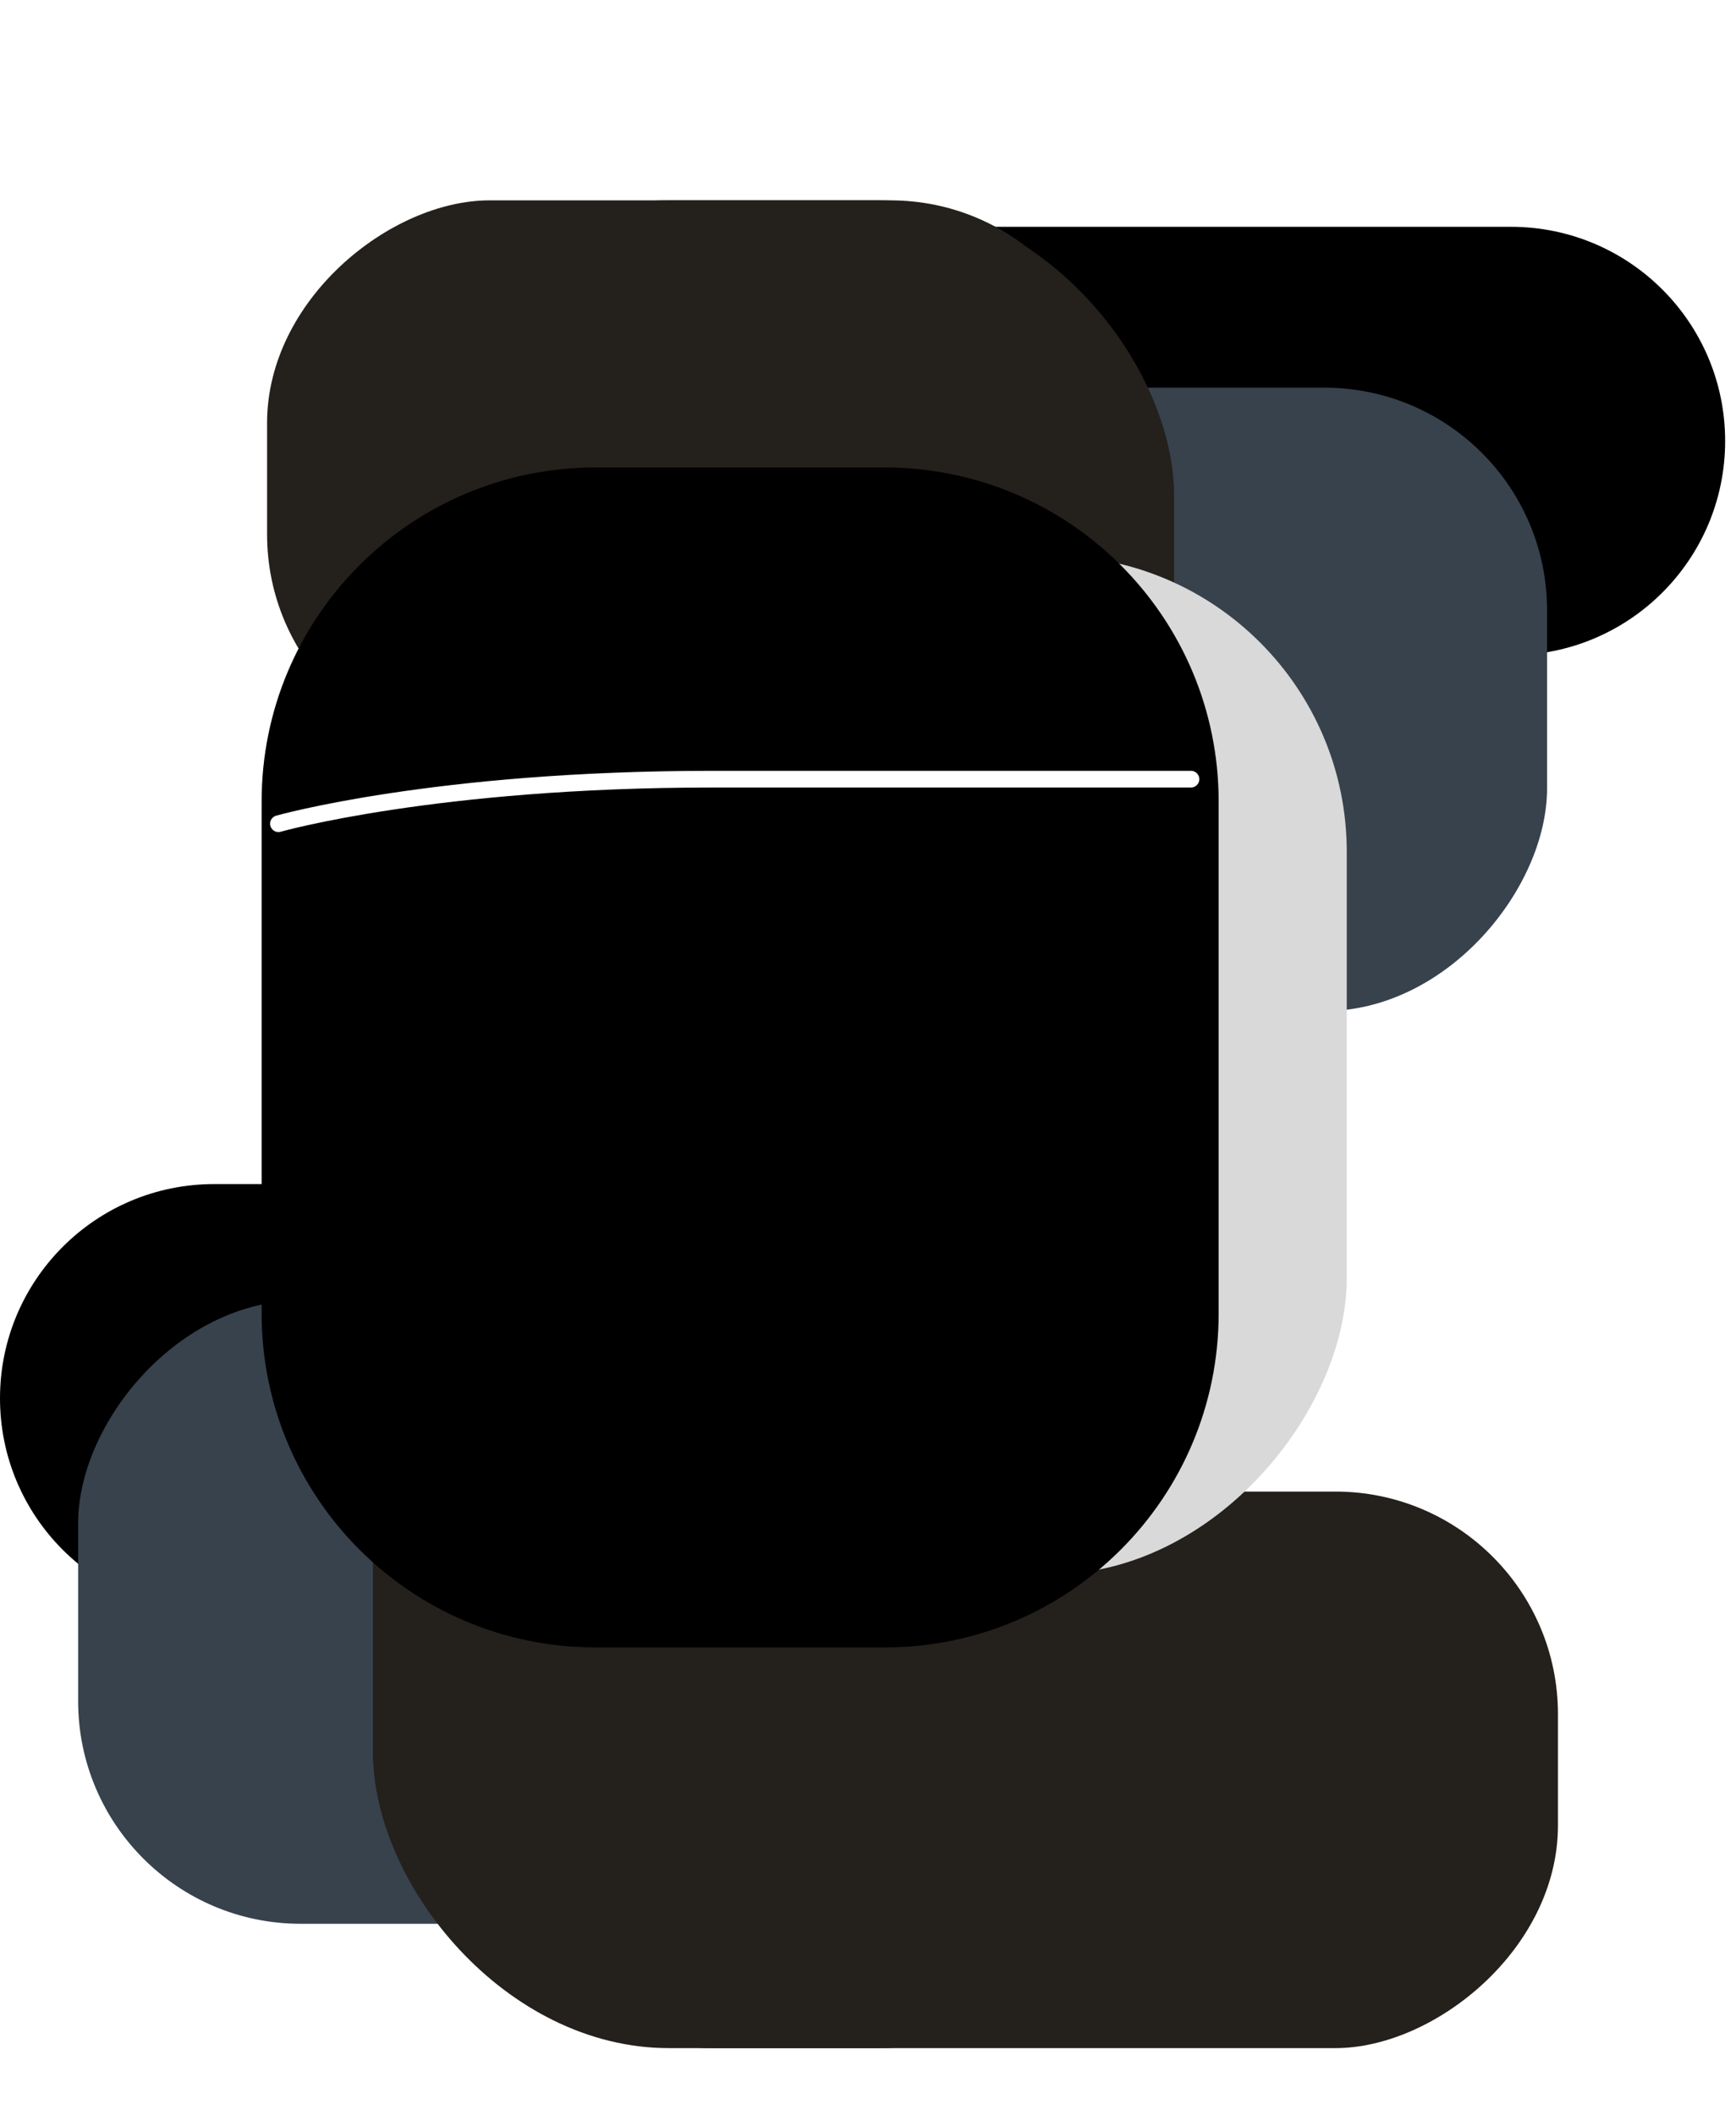 <svg width="78" height="95" viewBox="0 0 78 95" fill="none" xmlns="http://www.w3.org/2000/svg">
<g filter="url(#filter0_i_83_1251)">
<path d="M40.623 15C35.308 15 31 19.308 31 24.623V24.623C31 29.938 35.308 34.246 40.623 34.246L67.888 34.246C73.203 34.246 77.512 29.938 77.512 24.623V24.623C77.512 19.308 73.203 15 67.888 15L40.623 15Z" fill="black"/>
</g>
<g filter="url(#filter1_i_83_1251)">
<rect width="46" height="28" rx="10" transform="matrix(-1 -8.74228e-08 -8.74228e-08 1 69.511 11)" fill="#37424D"/>
</g>
<g filter="url(#filter2_i_83_1251)">
<path d="M9.623 58C4.308 58 -1.88326e-07 62.308 -4.20638e-07 67.623V67.623C-6.5295e-07 72.938 4.308 77.246 9.623 77.246L36.889 77.246C42.203 77.246 46.512 72.938 46.512 67.623V67.623C46.512 62.308 42.203 58 36.889 58L9.623 58Z" fill="black"/>
</g>
<g filter="url(#filter3_i_83_1251)">
<rect width="46" height="28" rx="10" transform="matrix(-1 -8.74228e-08 -8.74228e-08 1 49.511 52)" fill="#37424D"/>
</g>
<g filter="url(#filter4_dii_83_1251)">
<rect x="70" y="62" width="25" height="48" rx="10" transform="rotate(90 70 62)" fill="#24201C"/>
</g>
<g filter="url(#filter5_dii_83_1251)">
<rect x="50" y="4" width="25" height="38" rx="10" transform="rotate(90 50 4)" fill="#24201C"/>
</g>
<g filter="url(#filter6_dii_83_1251)">
<rect x="16.755" y="4" width="36" height="83" rx="13.301" fill="#24201C"/>
</g>
<rect width="45.756" height="45.756" rx="13.301" transform="matrix(-1 1.74846e-07 1.74846e-07 1 60.511 24.962)" fill="#D9D9D9"/>
<path d="M54.755 36C54.755 27.716 48.039 21 39.755 21L26.755 21C18.471 21 11.755 27.716 11.755 36L11.755 59C11.755 67.284 18.471 74 26.755 74L39.755 74C48.039 74 54.755 67.284 54.755 59L54.755 36Z" fill="black"/>
<path d="M53.511 35C53.511 35 44.446 35 31.997 35C19.548 35 12.511 37 12.511 37" stroke="white" stroke-width="0.75" stroke-linecap="round"/>
<defs>
<filter id="filter0_i_83_1251" x="31" y="11.792" width="46.512" height="22.454" filterUnits="userSpaceOnUse" color-interpolation-filters="sRGB">
<feFlood flood-opacity="0" result="BackgroundImageFix"/>
<feBlend mode="normal" in="SourceGraphic" in2="BackgroundImageFix" result="shape"/>
<feColorMatrix in="SourceAlpha" type="matrix" values="0 0 0 0 0 0 0 0 0 0 0 0 0 0 0 0 0 0 127 0" result="hardAlpha"/>
<feOffset dy="-4.812"/>
<feGaussianBlur stdDeviation="1.604"/>
<feComposite in2="hardAlpha" operator="arithmetic" k2="-1" k3="1"/>
<feColorMatrix type="matrix" values="0 0 0 0 1 0 0 0 0 1 0 0 0 0 1 0 0 0 0.25 0"/>
<feBlend mode="normal" in2="shape" result="effect1_innerShadow_83_1251"/>
</filter>
<filter id="filter1_i_83_1251" x="23.512" y="11" width="46" height="34.415" filterUnits="userSpaceOnUse" color-interpolation-filters="sRGB">
<feFlood flood-opacity="0" result="BackgroundImageFix"/>
<feBlend mode="normal" in="SourceGraphic" in2="BackgroundImageFix" result="shape"/>
<feColorMatrix in="SourceAlpha" type="matrix" values="0 0 0 0 0 0 0 0 0 0 0 0 0 0 0 0 0 0 127 0" result="hardAlpha"/>
<feOffset dy="6.415"/>
<feGaussianBlur stdDeviation="3.208"/>
<feComposite in2="hardAlpha" operator="arithmetic" k2="-1" k3="1"/>
<feColorMatrix type="matrix" values="0 0 0 0 0 0 0 0 0 0 0 0 0 0 0 0 0 0 0.25 0"/>
<feBlend mode="normal" in2="shape" result="effect1_innerShadow_83_1251"/>
</filter>
<filter id="filter2_i_83_1251" x="0" y="54.792" width="46.512" height="22.454" filterUnits="userSpaceOnUse" color-interpolation-filters="sRGB">
<feFlood flood-opacity="0" result="BackgroundImageFix"/>
<feBlend mode="normal" in="SourceGraphic" in2="BackgroundImageFix" result="shape"/>
<feColorMatrix in="SourceAlpha" type="matrix" values="0 0 0 0 0 0 0 0 0 0 0 0 0 0 0 0 0 0 127 0" result="hardAlpha"/>
<feOffset dy="-4.812"/>
<feGaussianBlur stdDeviation="1.604"/>
<feComposite in2="hardAlpha" operator="arithmetic" k2="-1" k3="1"/>
<feColorMatrix type="matrix" values="0 0 0 0 1 0 0 0 0 1 0 0 0 0 1 0 0 0 0.25 0"/>
<feBlend mode="normal" in2="shape" result="effect1_innerShadow_83_1251"/>
</filter>
<filter id="filter3_i_83_1251" x="3.511" y="52" width="46" height="34.415" filterUnits="userSpaceOnUse" color-interpolation-filters="sRGB">
<feFlood flood-opacity="0" result="BackgroundImageFix"/>
<feBlend mode="normal" in="SourceGraphic" in2="BackgroundImageFix" result="shape"/>
<feColorMatrix in="SourceAlpha" type="matrix" values="0 0 0 0 0 0 0 0 0 0 0 0 0 0 0 0 0 0 127 0" result="hardAlpha"/>
<feOffset dy="6.415"/>
<feGaussianBlur stdDeviation="3.208"/>
<feComposite in2="hardAlpha" operator="arithmetic" k2="-1" k3="1"/>
<feColorMatrix type="matrix" values="0 0 0 0 0 0 0 0 0 0 0 0 0 0 0 0 0 0 0.25 0"/>
<feBlend mode="normal" in2="shape" result="effect1_innerShadow_83_1251"/>
</filter>
<filter id="filter4_dii_83_1251" x="18" y="62" width="56" height="33" filterUnits="userSpaceOnUse" color-interpolation-filters="sRGB">
<feFlood flood-opacity="0" result="BackgroundImageFix"/>
<feColorMatrix in="SourceAlpha" type="matrix" values="0 0 0 0 0 0 0 0 0 0 0 0 0 0 0 0 0 0 127 0" result="hardAlpha"/>
<feOffset dy="4"/>
<feGaussianBlur stdDeviation="2"/>
<feComposite in2="hardAlpha" operator="out"/>
<feColorMatrix type="matrix" values="0 0 0 0 0 0 0 0 0 0 0 0 0 0 0 0 0 0 0.25 0"/>
<feBlend mode="normal" in2="BackgroundImageFix" result="effect1_dropShadow_83_1251"/>
<feBlend mode="normal" in="SourceGraphic" in2="effect1_dropShadow_83_1251" result="shape"/>
<feColorMatrix in="SourceAlpha" type="matrix" values="0 0 0 0 0 0 0 0 0 0 0 0 0 0 0 0 0 0 127 0" result="hardAlpha"/>
<feOffset dy="1"/>
<feGaussianBlur stdDeviation="1.5"/>
<feComposite in2="hardAlpha" operator="arithmetic" k2="-1" k3="1"/>
<feColorMatrix type="matrix" values="0 0 0 0 1 0 0 0 0 1 0 0 0 0 1 0 0 0 1 0"/>
<feBlend mode="normal" in2="shape" result="effect2_innerShadow_83_1251"/>
<feColorMatrix in="SourceAlpha" type="matrix" values="0 0 0 0 0 0 0 0 0 0 0 0 0 0 0 0 0 0 127 0" result="hardAlpha"/>
<feOffset/>
<feGaussianBlur stdDeviation="1.5"/>
<feComposite in2="hardAlpha" operator="arithmetic" k2="-1" k3="1"/>
<feColorMatrix type="matrix" values="0 0 0 0 0 0 0 0 0 0 0 0 0 0 0 0 0 0 0.25 0"/>
<feBlend mode="normal" in2="effect2_innerShadow_83_1251" result="effect3_innerShadow_83_1251"/>
</filter>
<filter id="filter5_dii_83_1251" x="8" y="4" width="46" height="33" filterUnits="userSpaceOnUse" color-interpolation-filters="sRGB">
<feFlood flood-opacity="0" result="BackgroundImageFix"/>
<feColorMatrix in="SourceAlpha" type="matrix" values="0 0 0 0 0 0 0 0 0 0 0 0 0 0 0 0 0 0 127 0" result="hardAlpha"/>
<feOffset dy="4"/>
<feGaussianBlur stdDeviation="2"/>
<feComposite in2="hardAlpha" operator="out"/>
<feColorMatrix type="matrix" values="0 0 0 0 0 0 0 0 0 0 0 0 0 0 0 0 0 0 0.25 0"/>
<feBlend mode="normal" in2="BackgroundImageFix" result="effect1_dropShadow_83_1251"/>
<feBlend mode="normal" in="SourceGraphic" in2="effect1_dropShadow_83_1251" result="shape"/>
<feColorMatrix in="SourceAlpha" type="matrix" values="0 0 0 0 0 0 0 0 0 0 0 0 0 0 0 0 0 0 127 0" result="hardAlpha"/>
<feOffset dy="1"/>
<feGaussianBlur stdDeviation="1.5"/>
<feComposite in2="hardAlpha" operator="arithmetic" k2="-1" k3="1"/>
<feColorMatrix type="matrix" values="0 0 0 0 1 0 0 0 0 1 0 0 0 0 1 0 0 0 1 0"/>
<feBlend mode="normal" in2="shape" result="effect2_innerShadow_83_1251"/>
<feColorMatrix in="SourceAlpha" type="matrix" values="0 0 0 0 0 0 0 0 0 0 0 0 0 0 0 0 0 0 127 0" result="hardAlpha"/>
<feOffset/>
<feGaussianBlur stdDeviation="1.5"/>
<feComposite in2="hardAlpha" operator="arithmetic" k2="-1" k3="1"/>
<feColorMatrix type="matrix" values="0 0 0 0 0 0 0 0 0 0 0 0 0 0 0 0 0 0 0.25 0"/>
<feBlend mode="normal" in2="effect2_innerShadow_83_1251" result="effect3_innerShadow_83_1251"/>
</filter>
<filter id="filter6_dii_83_1251" x="12.755" y="4" width="44" height="91" filterUnits="userSpaceOnUse" color-interpolation-filters="sRGB">
<feFlood flood-opacity="0" result="BackgroundImageFix"/>
<feColorMatrix in="SourceAlpha" type="matrix" values="0 0 0 0 0 0 0 0 0 0 0 0 0 0 0 0 0 0 127 0" result="hardAlpha"/>
<feOffset dy="4"/>
<feGaussianBlur stdDeviation="2"/>
<feComposite in2="hardAlpha" operator="out"/>
<feColorMatrix type="matrix" values="0 0 0 0 0 0 0 0 0 0 0 0 0 0 0 0 0 0 0.25 0"/>
<feBlend mode="normal" in2="BackgroundImageFix" result="effect1_dropShadow_83_1251"/>
<feBlend mode="normal" in="SourceGraphic" in2="effect1_dropShadow_83_1251" result="shape"/>
<feColorMatrix in="SourceAlpha" type="matrix" values="0 0 0 0 0 0 0 0 0 0 0 0 0 0 0 0 0 0 127 0" result="hardAlpha"/>
<feOffset dy="1"/>
<feGaussianBlur stdDeviation="1.5"/>
<feComposite in2="hardAlpha" operator="arithmetic" k2="-1" k3="1"/>
<feColorMatrix type="matrix" values="0 0 0 0 1 0 0 0 0 1 0 0 0 0 1 0 0 0 1 0"/>
<feBlend mode="normal" in2="shape" result="effect2_innerShadow_83_1251"/>
<feColorMatrix in="SourceAlpha" type="matrix" values="0 0 0 0 0 0 0 0 0 0 0 0 0 0 0 0 0 0 127 0" result="hardAlpha"/>
<feOffset/>
<feGaussianBlur stdDeviation="1.5"/>
<feComposite in2="hardAlpha" operator="arithmetic" k2="-1" k3="1"/>
<feColorMatrix type="matrix" values="0 0 0 0 0 0 0 0 0 0 0 0 0 0 0 0 0 0 0.25 0"/>
<feBlend mode="normal" in2="effect2_innerShadow_83_1251" result="effect3_innerShadow_83_1251"/>
</filter>
</defs>
</svg>
